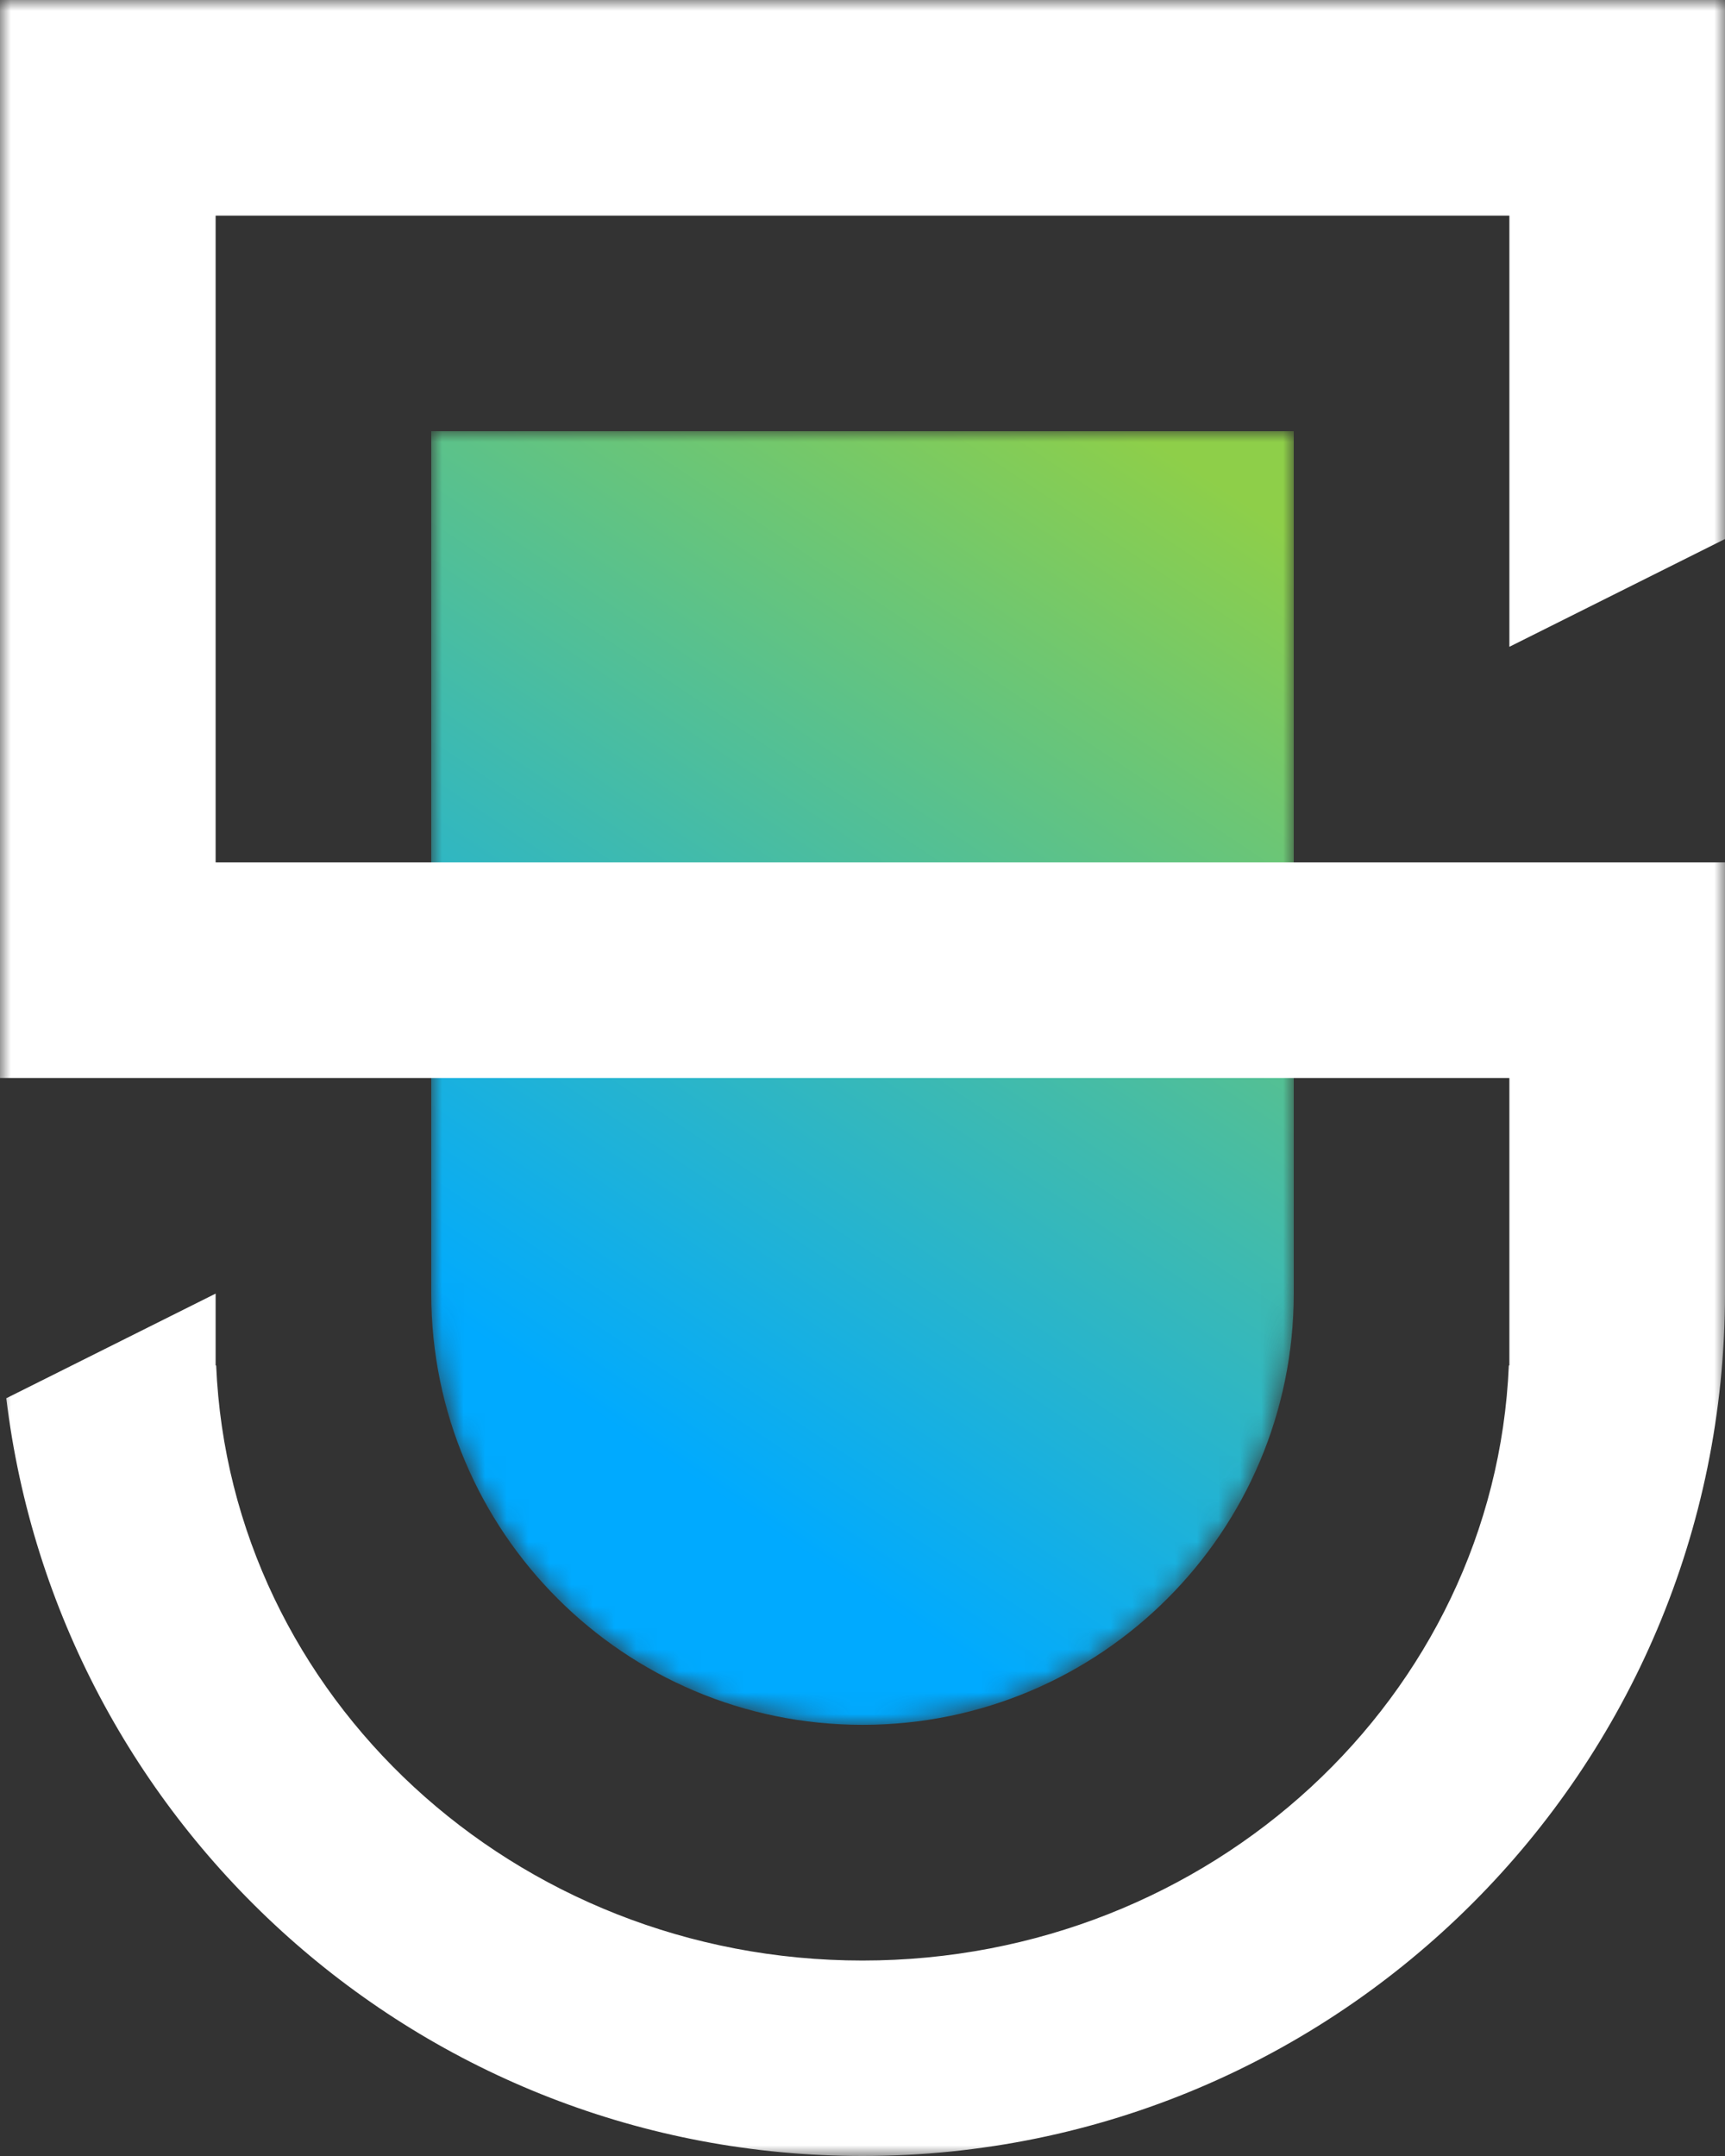 <?xml version="1.0" encoding="UTF-8"?>
<svg width="80px" height="100px" viewBox="0 0 80 100" version="1.1" xmlns="http://www.w3.org/2000/svg" xmlns:xlink="http://www.w3.org/1999/xlink">
    <rect x="0" y="0" width="80" height="100" fill="#333333" stroke="none"/>
    <title>D8983F78-1C45-4909-BACF-3971415A8DEF</title>
    <defs>
        <path d="M0,0 L0,39.998 C0,51.044 8.954,60.002 20,60.002 L20,60.002 C31.046,60.002 40,51.044 40,39.998 L40,39.998 L40,30 L40,0 L0,0 Z" id="path-1"></path>
        <linearGradient x1="69.782%" y1="-5.553%" x2="30.756%" y2="81.221%" id="linearGradient-3">
            <stop stop-color="#8ECF49" offset="0%"></stop>
            <stop stop-color="#00AAFF" offset="100%"></stop>
        </linearGradient>
        <polygon id="path-4" points="0 0 80 0 80 100 0 100"></polygon>
    </defs>
    <g id="New-Site" stroke="none" stroke-width="1" fill="none" fill-rule="evenodd">
        <g id="Assets_Dark" transform="translate(-1256, -1334)">
            <g id="icon_solidified_dark" transform="translate(1256, 1334)">
                <g id="Group-3" transform="translate(20, 20)">
                    <mask id="mask-2" fill="white">
                        <use xlink:href="#path-1"></use>
                    </mask>
                    <g id="Clip-2"></g>
                    <path d="M0,0 L0,39.998 C0,51.044 8.954,60.002 20,60.002 L20,60.002 C31.046,60.002 40,51.044 40,39.998 L40,39.998 L40,30 L40,0 L0,0 Z" id="Fill-1" fill="url(#linearGradient-3)" mask="url(#mask-2)"></path>
                </g>
                <g id="Group-6">
                    <mask id="mask-5" fill="white">
                        <use xlink:href="#path-4"></use>
                    </mask>
                    <g id="Clip-5"></g>
                    <path d="M80,40 L80,60 C80,82.092 62.091,100 40,100 C19.552,100 2.686,84.657 0.291,64.854 L10,60 L10,63.334 L10.025,63.334 C10.68,78.682 23.853,90.934 40,90.934 C56.149,90.934 69.32,78.682 69.975,63.334 L70,63.334 L70,50 L0,50 L0,0 L80,0 L80,25 L70,30 L70,10 L10,10 L10,40 L80,40 Z" id="Fill-4" fill="#FFFFFF" mask="url(#mask-5)"></path>
                </g>
            </g>
        </g>
    </g>
</svg>